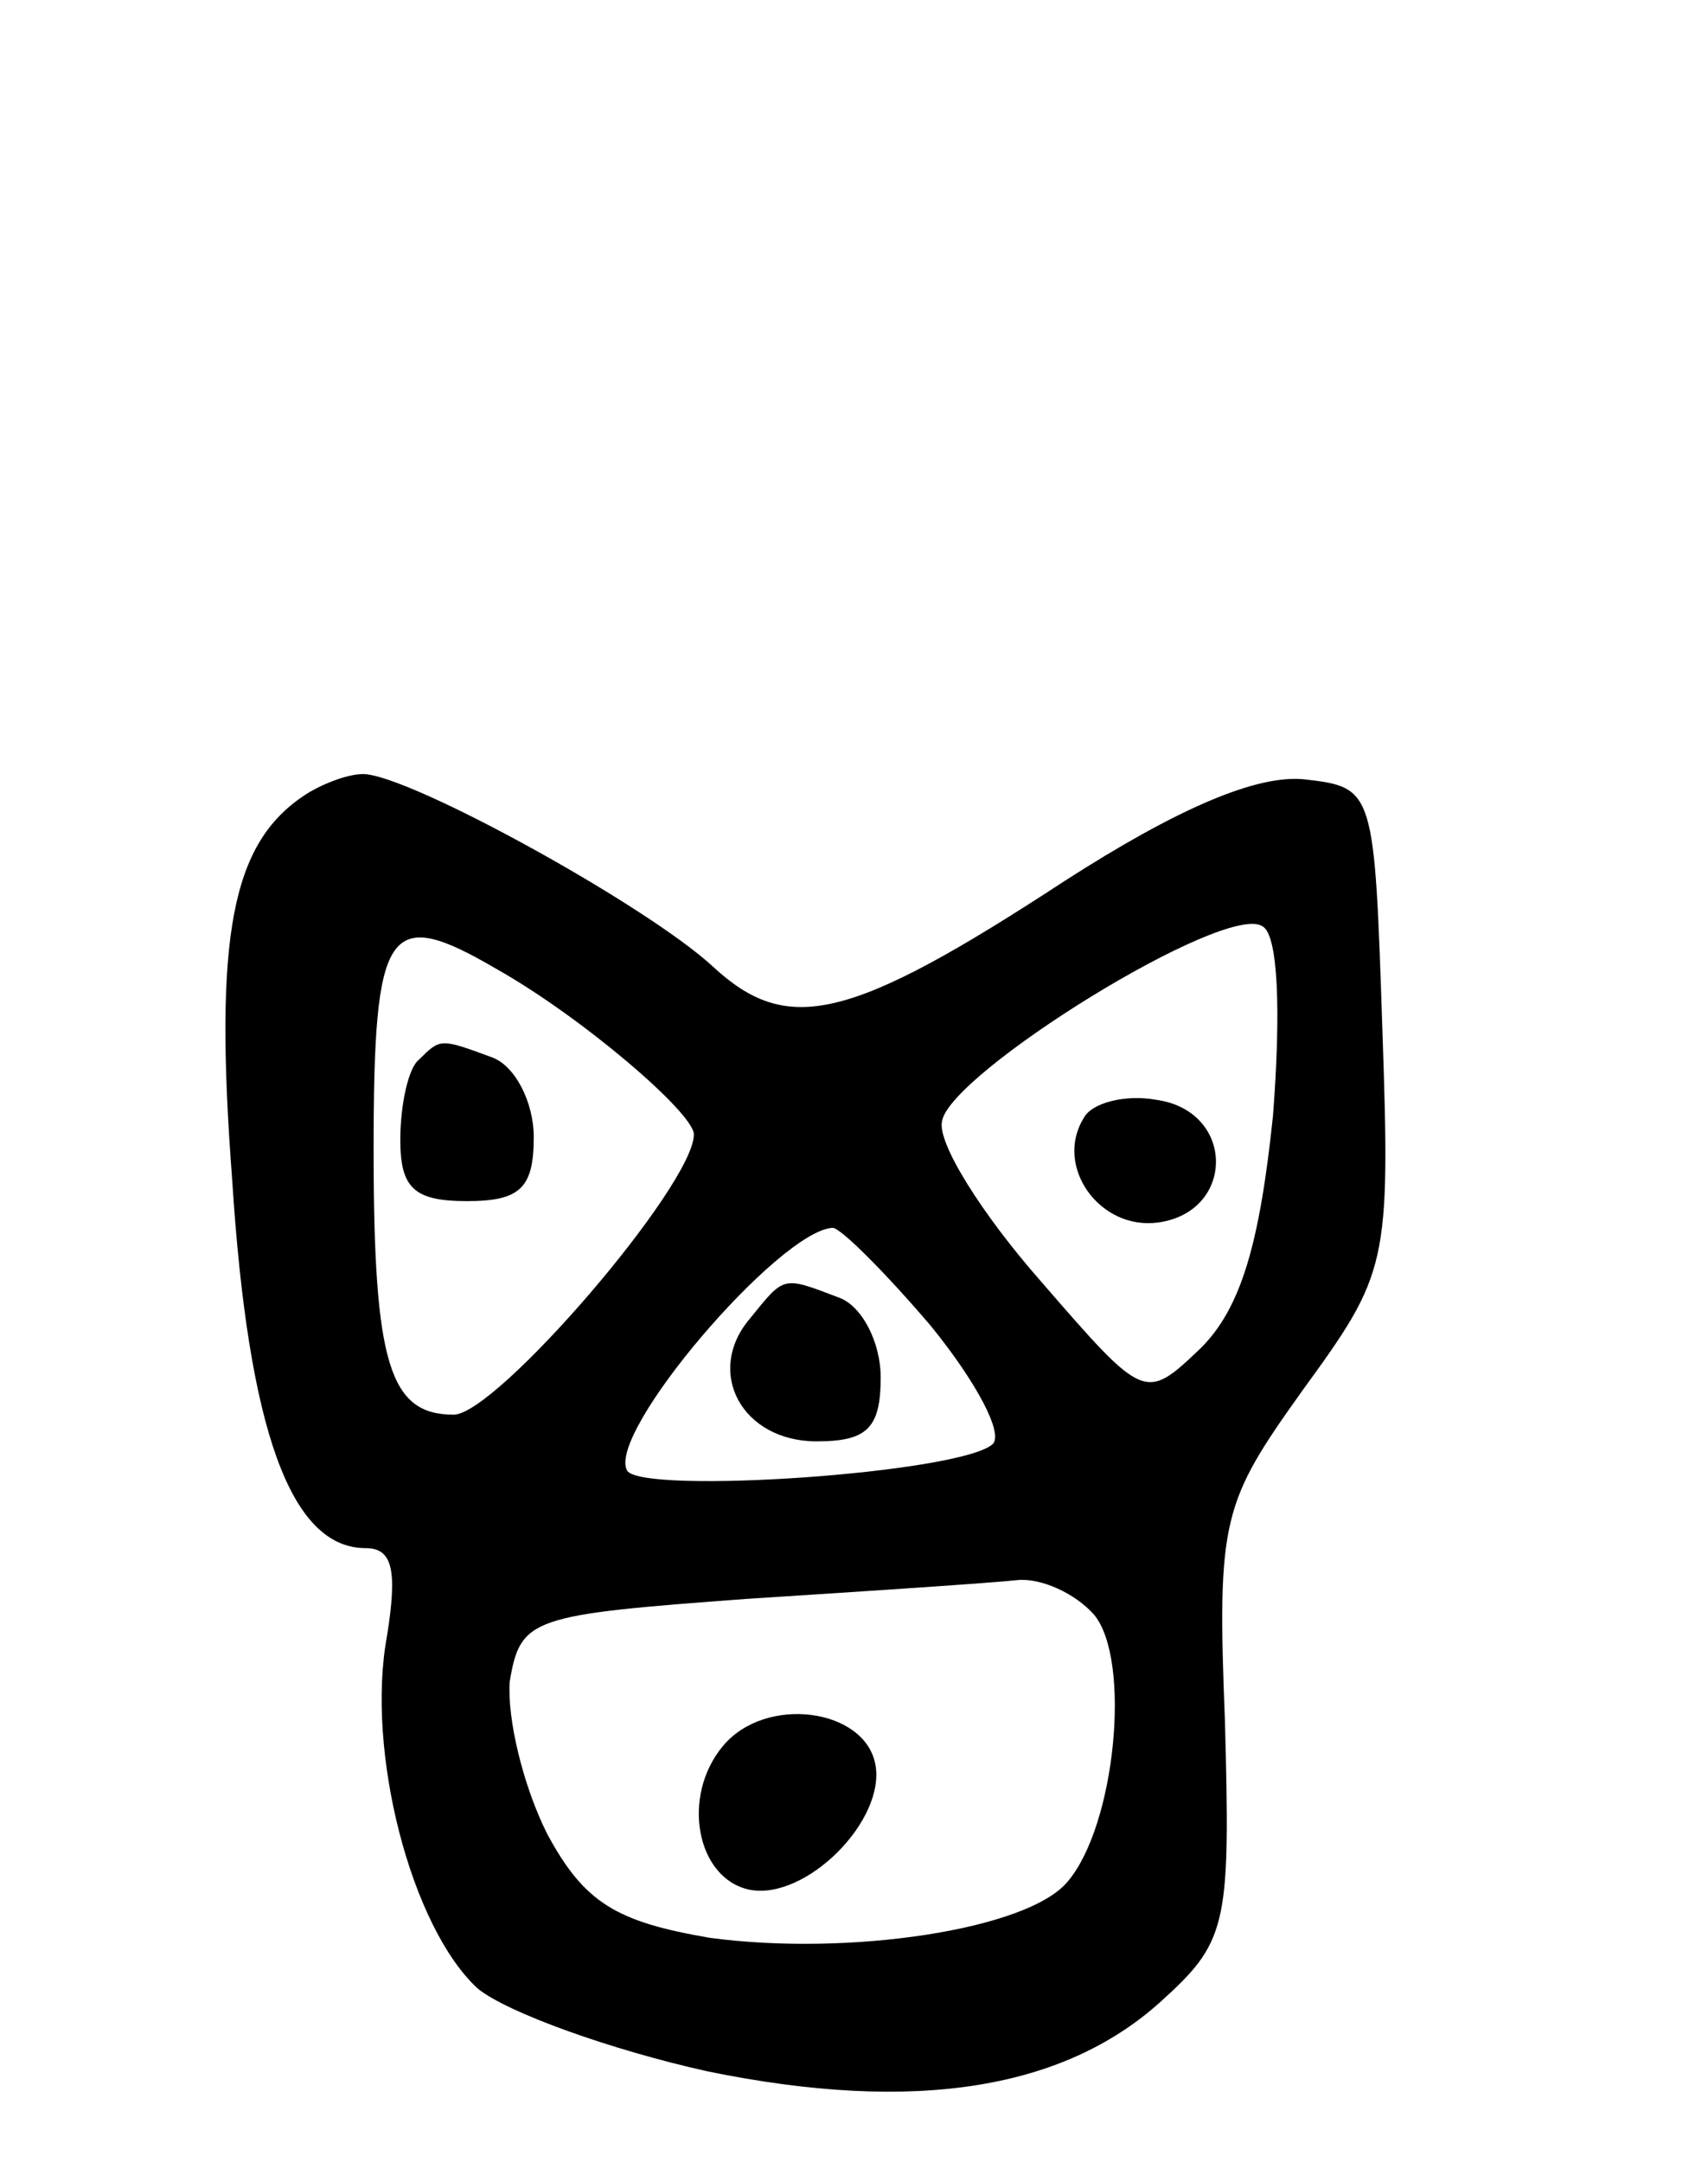<svg version="1.0" xmlns="http://www.w3.org/2000/svg"
 width="64pt" height="81pt" viewBox="0 0 64 81"
 preserveAspectRatio="xMidYMid meet">
<g transform="translate(0,81) scale(0.1,-0.1)"
fill="#000000" stroke="none">
<path d="M114 512 c-27 -18 -34 -52 -27 -144 6 -94 22 -138 50 -138 10 0 12
-8 8 -33 -8 -43 9 -109 34 -132 11 -9 50 -23 86 -31 78 -16 135 -7 172 28 23
21 24 29 22 103 -3 76 -1 82 29 124 32 44 33 47 30 135 -3 90 -3 91 -29 94
-18 2 -48 -11 -90 -38 -81 -53 -104 -58 -132 -32 -25 23 -114 72 -131 72 -6 0
-16 -4 -22 -8z m363 -120 c-5 -48 -12 -72 -27 -87 -21 -20 -21 -20 -60 25 -22
25 -39 52 -37 60 3 18 106 82 120 73 6 -3 7 -32 4 -71z m-291 55 c32 -18 74
-54 74 -62 0 -19 -74 -105 -90 -105 -24 0 -30 19 -30 99 0 84 5 92 46 68z
m163 -134 c17 -21 27 -40 23 -44 -12 -11 -131 -19 -137 -10 -8 14 57 90 77 91
3 0 20 -17 37 -37z m61 -108 c14 -17 8 -79 -10 -100 -15 -18 -82 -28 -134 -21
-35 6 -47 13 -61 39 -9 18 -15 43 -14 57 4 24 8 25 89 31 47 3 92 6 101 7 9 1
22 -5 29 -13z"/>
<path d="M406 391 c-11 -18 6 -42 28 -39 29 4 29 42 -1 46 -11 2 -24 -1 -27
-7z"/>
<path d="M157 413 c-4 -3 -7 -17 -7 -30 0 -18 5 -23 25 -23 20 0 25 5 25 24 0
13 -7 27 -16 30 -19 7 -19 7 -27 -1z"/>
<path d="M281 316 c-17 -20 -3 -46 25 -46 19 0 24 5 24 24 0 13 -7 27 -16 30
-21 8 -20 8 -33 -8z"/>
<path d="M271 156 c-16 -19 -10 -50 10 -54 21 -4 51 26 47 47 -4 21 -41 26
-57 7z"/>
</g>
</svg>
